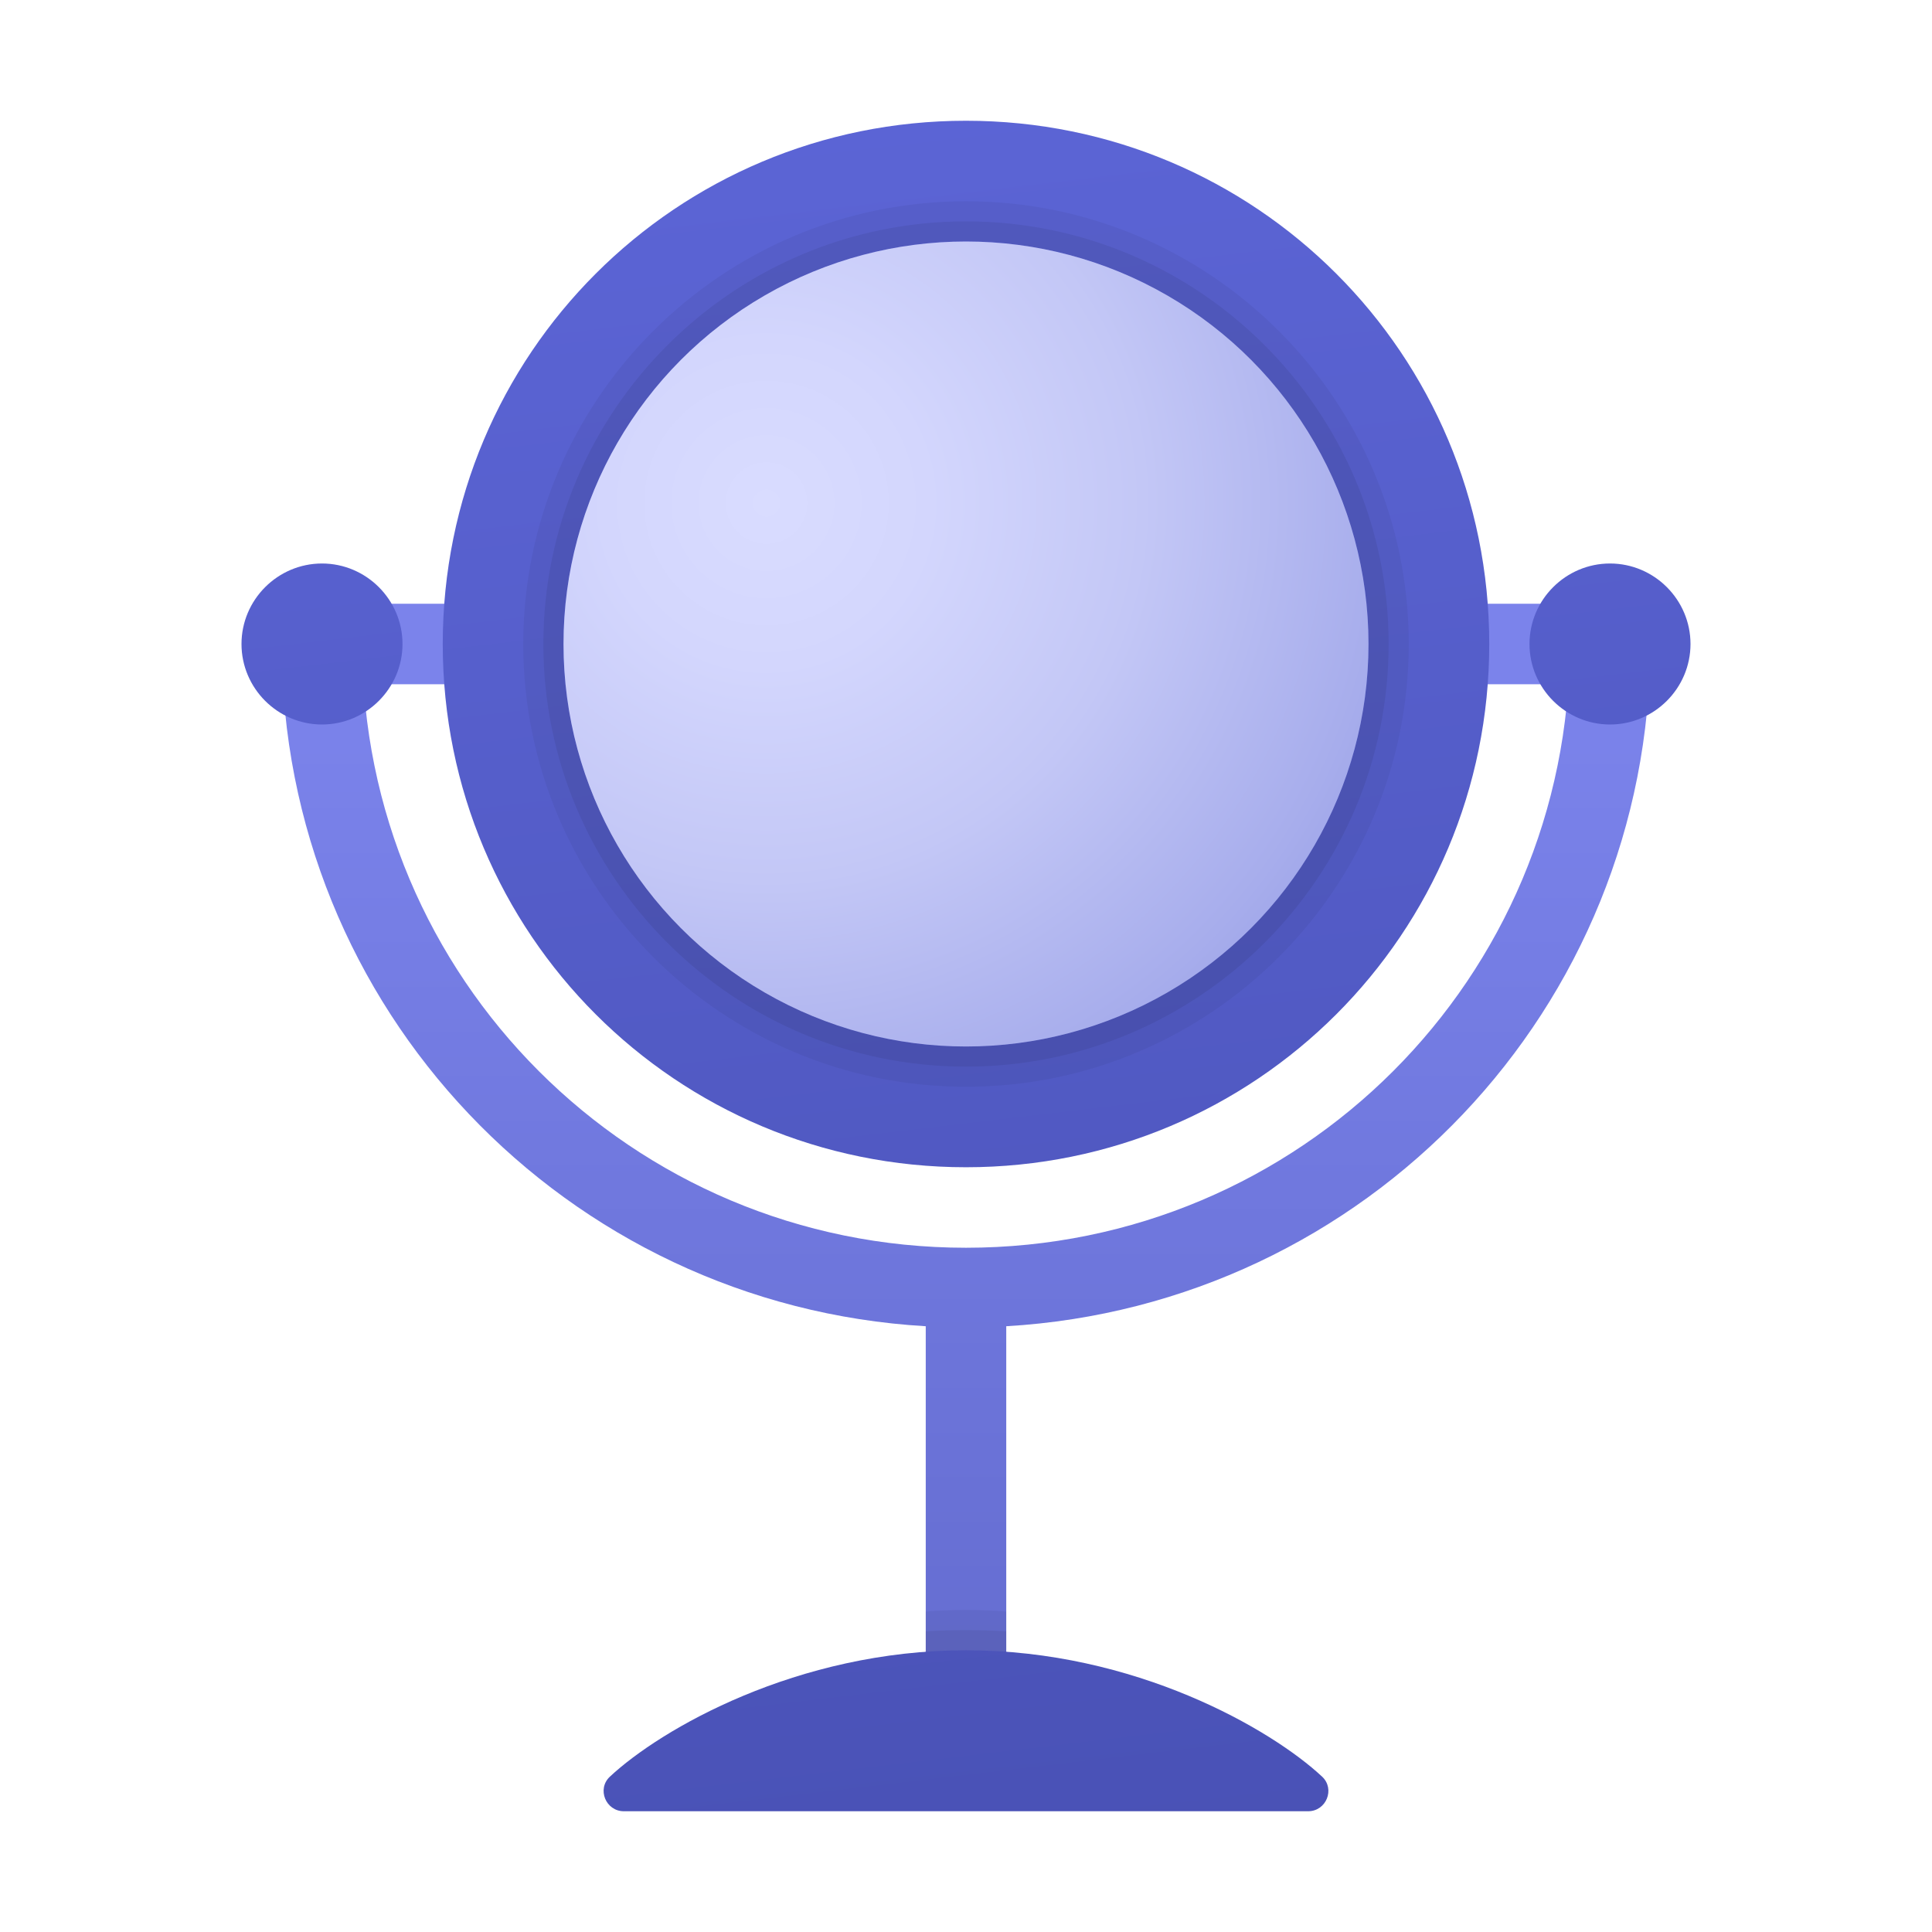 <svg xmlns="http://www.w3.org/2000/svg" viewBox="0 0 48 48"><linearGradient id="RzUZ23rPhxOFjp~QhyKcha" x1="24" x2="24" y1="17.326" y2="54.961" gradientUnits="userSpaceOnUse"><stop offset="0" stop-color="#7b83eb"/><stop offset="1" stop-color="#5961c3"/></linearGradient><path fill="url(#RzUZ23rPhxOFjp~QhyKcha)" d="M7,15h34v2H7V15z"/><linearGradient id="RzUZ23rPhxOFjp~QhyKchb" x1="24" x2="24" y1="17.326" y2="54.961" gradientUnits="userSpaceOnUse"><stop offset="0" stop-color="#7b83eb"/><stop offset="1" stop-color="#5961c3"/></linearGradient><path fill="url(#RzUZ23rPhxOFjp~QhyKchb)" d="M41,16h-2c0,8.3-6.7,15-15,15S9,24.3,9,16H7c0,9.062,7.07,16.43,16,16.95v9.3h2v-9.3	C33.93,32.43,41,25.062,41,16z"/><linearGradient id="RzUZ23rPhxOFjp~QhyKchc" x1="22.291" x2="28.487" y1="1.52" y2="54.02" gradientUnits="userSpaceOnUse"><stop offset="0" stop-color="#5c65d6"/><stop offset=".999" stop-color="#464eb0"/></linearGradient><path fill="url(#RzUZ23rPhxOFjp~QhyKchc)" d="M24,3c-7.2,0-13,5.8-13,13s5.8,13,13,13s13-5.8,13-13S31.2,3,24,3z M10,16c0,1.1-0.9,2-2,2	s-2-0.9-2-2s0.9-2,2-2S10,14.9,10,16z M42,16c0,1.1-0.9,2-2,2s-2-0.9-2-2s0.9-2,2-2S42,14.9,42,16z M24,41	c-4.205,0-7.59,1.965-8.848,3.141C14.824,44.448,15.05,45,15.5,45h17c0.45,0,0.676-0.552,0.348-0.859C31.59,42.965,28.205,41,24,41z"/><path d="M24,6c5.5,0,10,4.5,10,10s-4.5,10-10,10s-10-4.5-10-10S18.5,6,24,6 M24,5c-6.065,0-11,4.935-11,11s4.935,11,11,11 s11-4.935,11-11S30.065,5,24,5L24,5z" opacity=".05"/><path d="M24,6c5.5,0,10,4.5,10,10s-4.5,10-10,10s-10-4.5-10-10S18.5,6,24,6 M24,5.5c-5.79,0-10.5,4.71-10.5,10.5 S18.21,26.5,24,26.5S34.5,21.79,34.5,16S29.79,5.5,24,5.5L24,5.5z" opacity=".07"/><radialGradient id="RzUZ23rPhxOFjp~QhyKchd" cx="19.044" cy="12.5" r="24.995" gradientUnits="userSpaceOnUse"><stop offset="0" stop-color="#d9dcff"/><stop offset=".162" stop-color="#d3d6fd"/><stop offset=".375" stop-color="#c3c7f6"/><stop offset=".616" stop-color="#a7adec"/><stop offset=".877" stop-color="#8189de"/><stop offset="1" stop-color="#6d75d6"/></radialGradient><circle cx="24" cy="16" r="10" fill="url(#RzUZ23rPhxOFjp~QhyKchd)"/><g><path d="M24,40c-0.34,0-0.67,0.01-1,0.04v1c0.33-0.03,0.66-0.04,1-0.04s0.67,0.01,1,0.04v-1C24.67,40.01,24.34,40,24,40z" opacity=".05"/><path d="M24,40.5c-0.34,0-0.67,0.01-1,0.03v0.51c0.33-0.03,0.66-0.04,1-0.04s0.67,0.01,1,0.04v-0.51 C24.67,40.51,24.34,40.5,24,40.5z" opacity=".07"/></g></svg>